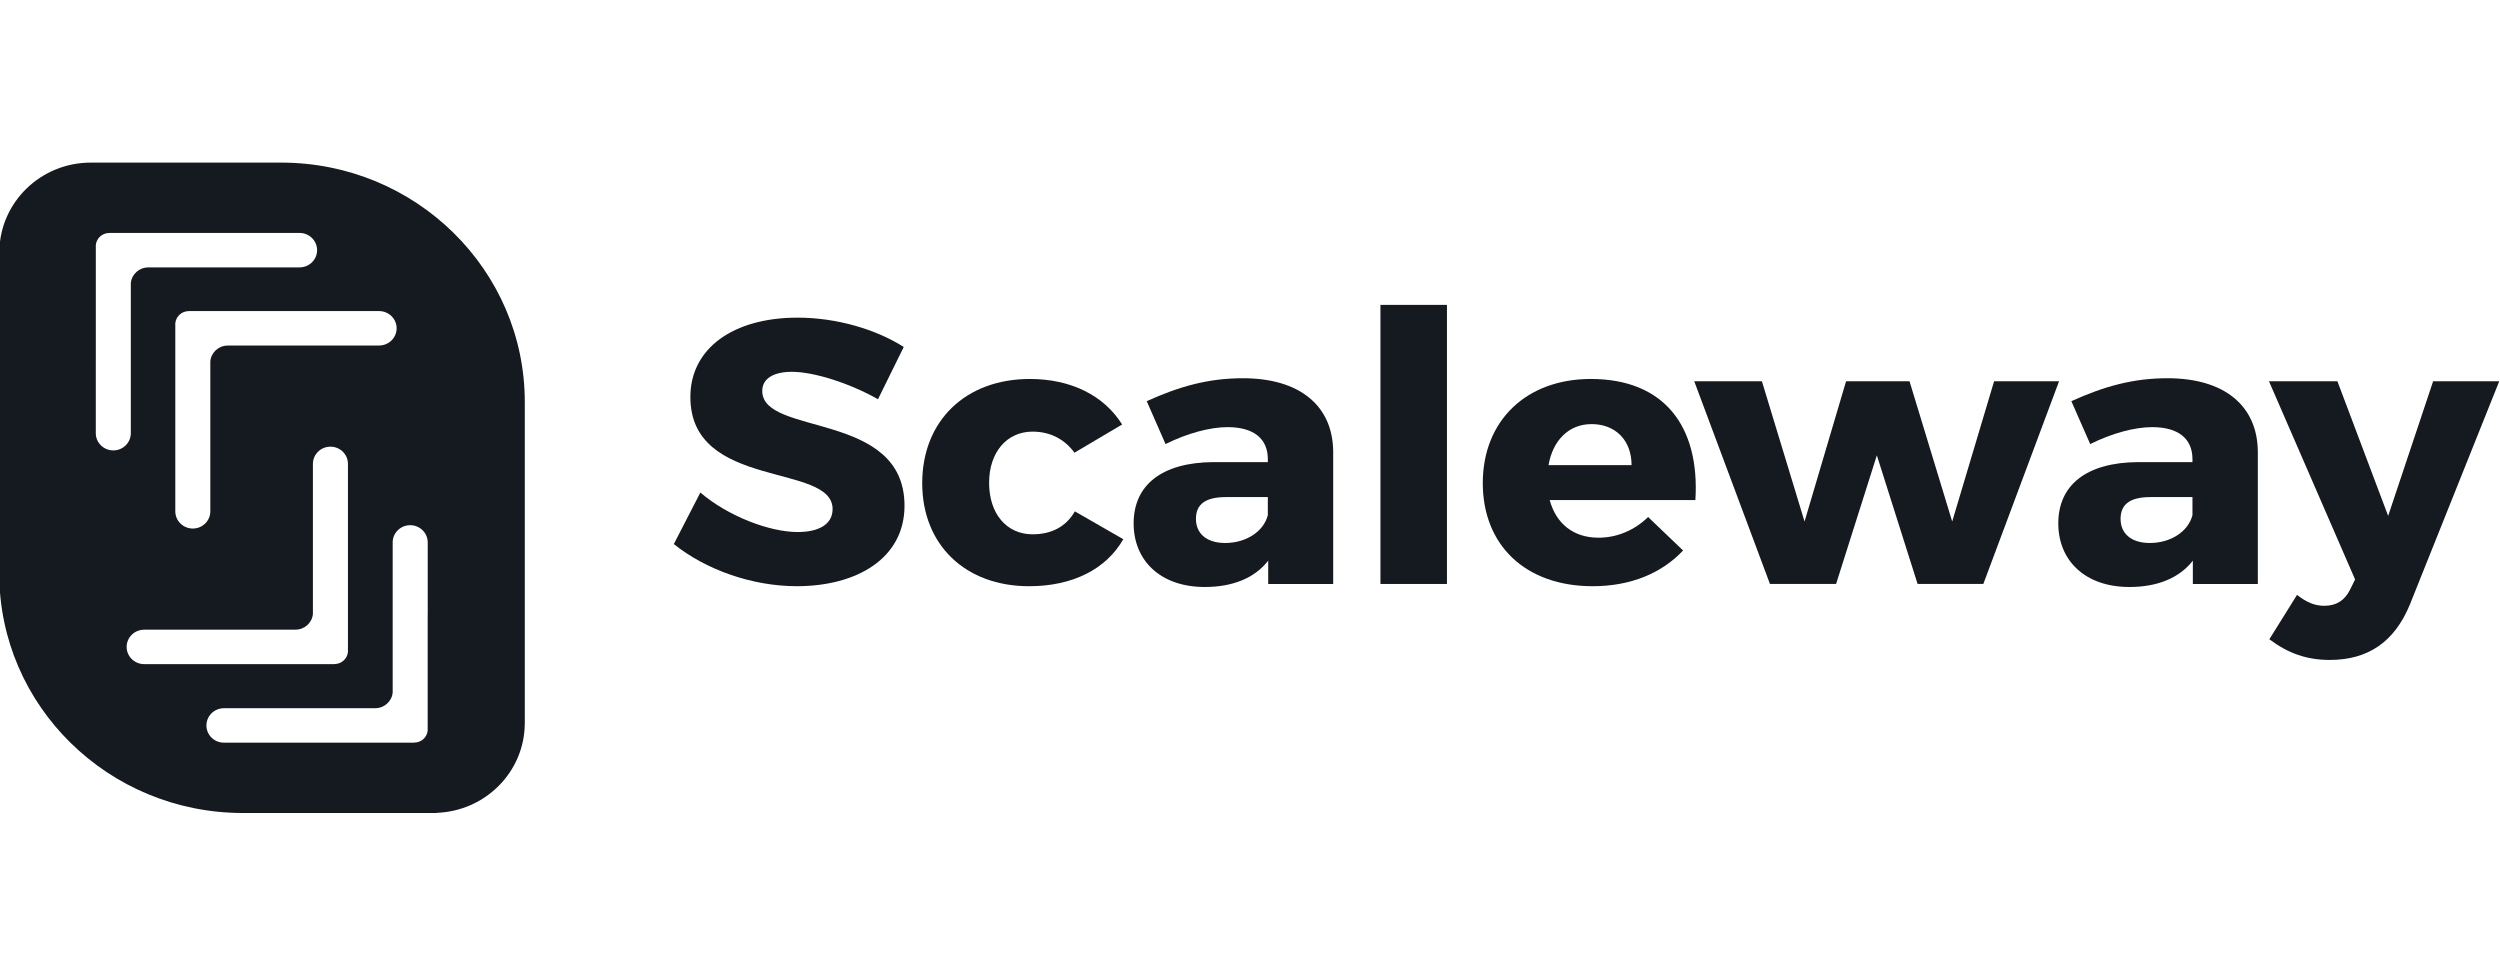<svg width="123" height="48" viewBox="0 0 123 48" fill="none" xmlns="http://www.w3.org/2000/svg">
<g clip-path="url(#clip0_2690_8207)">
<path d="M44.464 17.071L43.197 19.643C41.797 18.848 40.038 18.293 38.959 18.293C38.089 18.293 37.503 18.607 37.503 19.236C37.503 21.476 44.502 20.199 44.502 24.881C44.502 27.471 42.156 28.841 39.205 28.841C36.992 28.841 34.722 28.026 33.152 26.768L34.458 24.233C35.819 25.399 37.862 26.176 39.243 26.176C40.302 26.176 40.964 25.787 40.964 25.047C40.964 22.752 33.966 24.122 33.966 19.532C33.966 17.145 36.065 15.628 39.243 15.628C41.154 15.628 43.102 16.201 44.464 17.071Z" fill="#141A1F"/>
<path d="M55.209 20.885L52.864 22.273C52.391 21.625 51.691 21.236 50.802 21.236C49.534 21.236 48.664 22.254 48.664 23.753C48.664 25.289 49.534 26.288 50.802 26.288C51.728 26.288 52.447 25.918 52.883 25.159L55.266 26.529C54.434 27.991 52.788 28.842 50.632 28.842C47.492 28.842 45.373 26.806 45.373 23.771C45.373 20.7 47.511 18.645 50.669 18.645C52.693 18.645 54.32 19.46 55.209 20.885Z" fill="#141A1F"/>
<path d="M62.377 25.345V24.457H60.315C59.331 24.457 58.84 24.79 58.84 25.53C58.84 26.252 59.369 26.715 60.277 26.715C61.299 26.715 62.169 26.16 62.377 25.345ZM65.593 22.218V28.732H62.396V27.584C61.734 28.436 60.656 28.88 59.275 28.88C57.099 28.88 55.775 27.584 55.775 25.752C55.775 23.865 57.156 22.755 59.691 22.736H62.377V22.588C62.377 21.607 61.715 21.015 60.391 21.015C59.539 21.015 58.424 21.311 57.345 21.848L56.419 19.738C58.007 19.017 59.445 18.609 61.148 18.609C63.947 18.609 65.574 19.96 65.593 22.218Z" fill="#141A1F"/>
<path d="M67.918 28.731H71.19V15H67.918V28.731Z" fill="#141A1F"/>
<path d="M80.273 22.883C80.273 21.662 79.479 20.866 78.306 20.866C77.171 20.866 76.396 21.68 76.188 22.883H80.273ZM83.413 24.604H76.245C76.566 25.788 77.436 26.455 78.647 26.455C79.536 26.455 80.406 26.103 81.087 25.437L82.808 27.084C81.768 28.194 80.236 28.842 78.363 28.842C75.034 28.842 72.953 26.806 72.953 23.771C72.953 20.681 75.109 18.645 78.268 18.645C81.862 18.645 83.64 20.959 83.413 24.604Z" fill="#141A1F"/>
<path d="M94.346 28.731L92.341 22.402L90.335 28.731H87.082L83.356 18.757H86.685L88.784 25.659L90.827 18.757H93.948L96.048 25.659L98.11 18.757H101.306L97.58 28.731H94.346Z" fill="#141A1F"/>
<path d="M107.869 25.345V24.457H105.807C104.824 24.457 104.332 24.79 104.332 25.53C104.332 26.252 104.861 26.715 105.769 26.715C106.791 26.715 107.661 26.16 107.869 25.345ZM111.085 22.218V28.732H107.888V27.584C107.226 28.436 106.148 28.88 104.767 28.88C102.592 28.88 101.268 27.584 101.268 25.752C101.268 23.865 102.648 22.755 105.183 22.736H107.869V22.588C107.869 21.607 107.207 21.015 105.883 21.015C105.032 21.015 103.916 21.311 102.838 21.848L101.911 19.738C103.5 19.017 104.937 18.609 106.64 18.609C109.439 18.609 111.066 19.96 111.085 22.218Z" fill="#141A1F"/>
<path d="M118.556 29.768C117.799 31.581 116.513 32.469 114.622 32.469C113.487 32.469 112.56 32.136 111.652 31.451L113.014 29.268C113.487 29.638 113.884 29.805 114.357 29.805C114.943 29.805 115.359 29.546 115.624 29.009L115.87 28.509L111.633 18.757H115L117.497 25.382L119.71 18.757H122.963L118.556 29.768Z" fill="#141A1F"/>
<path d="M21.044 30.201C21.043 30.211 21.042 30.221 21.042 30.231C21.042 30.233 21.042 30.234 21.042 30.235V35.938C21.013 36.273 20.728 36.536 20.379 36.536C20.373 36.536 20.371 36.538 20.367 36.538H14.627C14.627 36.538 14.625 36.538 14.624 36.538C14.617 36.538 14.61 36.539 14.603 36.539H11.018C10.541 36.539 10.156 36.16 10.156 35.692C10.156 35.224 10.541 34.845 11.018 34.845C11.02 34.845 11.021 34.845 11.023 34.845H18.445C18.451 34.844 18.455 34.843 18.461 34.843C18.912 34.843 19.282 34.502 19.32 34.069V26.693C19.32 26.691 19.319 26.689 19.319 26.687C19.319 26.219 19.705 25.84 20.182 25.84C20.657 25.84 21.044 26.219 21.044 26.687V30.201ZM6.231 31.828C6.231 31.36 6.617 30.981 7.094 30.981C7.095 30.981 7.098 30.981 7.099 30.981H14.521C14.527 30.98 14.531 30.979 14.536 30.979C14.988 30.979 15.358 30.638 15.395 30.205V22.829C15.395 22.827 15.395 22.825 15.395 22.823C15.395 22.355 15.781 21.976 16.258 21.976C16.733 21.976 17.119 22.355 17.119 22.823V26.337C17.119 26.347 17.118 26.357 17.118 26.367C17.118 26.369 17.119 26.37 17.119 26.372V32.074C17.089 32.409 16.803 32.672 16.454 32.672C16.45 32.672 16.446 32.674 16.442 32.675H10.703C10.703 32.675 10.7 32.674 10.699 32.674C10.692 32.674 10.685 32.675 10.679 32.675H7.094C6.617 32.675 6.231 32.296 6.231 31.828ZM5.575 22.16C5.098 22.16 4.713 21.781 4.713 21.313V17.801C4.713 17.79 4.714 17.778 4.714 17.767C4.714 17.765 4.714 17.765 4.714 17.763V12.06C4.743 11.725 5.029 11.462 5.377 11.462C5.38 11.462 5.381 11.461 5.383 11.461H14.739C15.215 11.461 15.601 11.84 15.601 12.308C15.601 12.776 15.215 13.155 14.739 13.155C14.737 13.155 14.735 13.155 14.191 13.155H6.769C7.305 13.155 7.301 13.157 7.295 13.157C6.844 13.157 6.474 13.498 6.436 13.931V21.307C6.436 21.309 6.436 21.311 6.436 21.313C6.436 21.781 6.05 22.16 5.575 22.16ZM19.514 16.152C19.514 16.62 19.127 16.999 18.651 16.999C18.649 16.999 18.648 16.999 18.645 16.999H11.222C11.217 17 11.213 17.001 11.207 17.001C10.756 17.001 10.386 17.342 10.348 17.776V25.151C10.348 25.153 10.348 25.155 10.348 25.157C10.348 25.625 9.963 26.004 9.487 26.004C9.011 26.004 8.625 25.625 8.625 25.157V21.645C8.625 21.634 8.626 21.623 8.626 21.611C8.626 21.61 8.625 21.609 8.625 21.607V15.905C8.656 15.569 8.941 15.306 9.29 15.306C9.292 15.306 9.294 15.306 9.295 15.305H18.651C19.127 15.305 19.514 15.684 19.514 16.152ZM13.831 8H4.483L4.482 8C4.477 8 4.473 8 4.468 8C2.013 8 0.021 9.93 -0.032 12.329L-0.037 12.334V28.22C-0.037 34.726 5.331 40 11.952 40H21.48L21.489 39.992C23.889 39.901 25.808 37.972 25.819 35.594L25.82 35.594V19.78C25.82 13.274 20.452 8 13.831 8Z" fill="#141A1F"/>
</g>
<defs>
<clipPath id="clip0_2690_8207">
<rect width="123" height="48" fill="white"/>
</clipPath>
</defs>
</svg>

